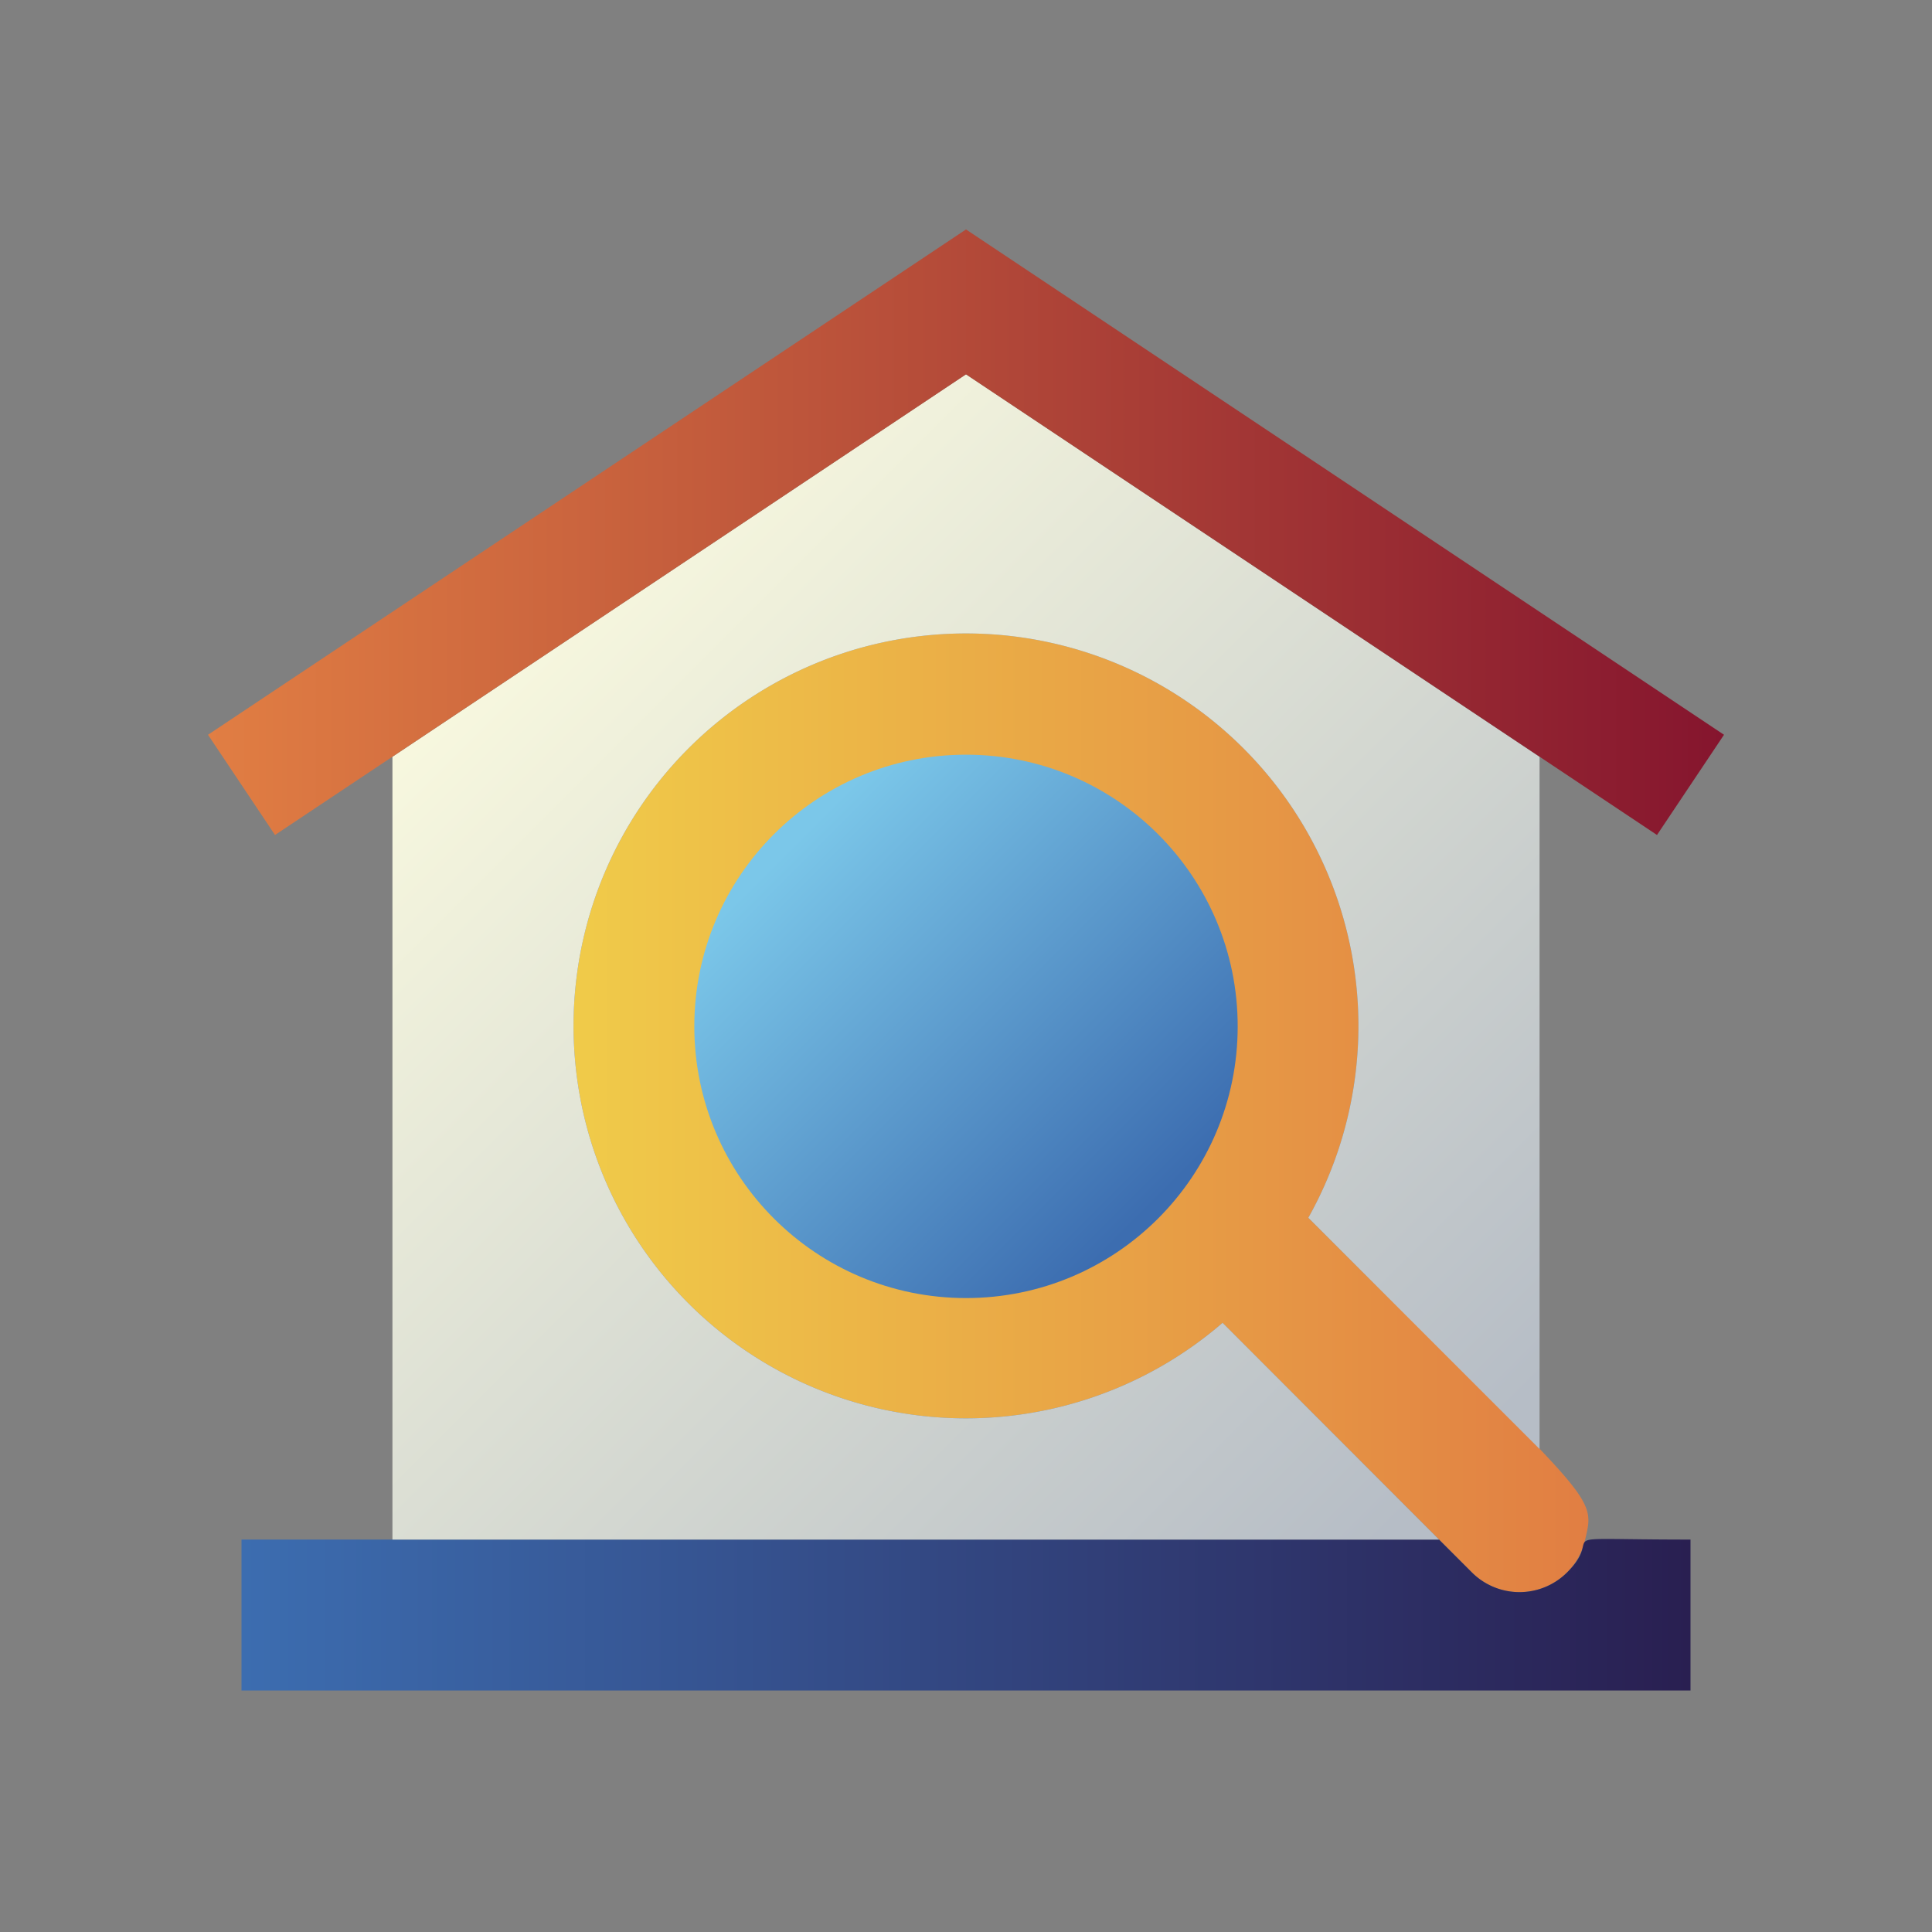 <svg xmlns="http://www.w3.org/2000/svg" xmlns:xlink="http://www.w3.org/1999/xlink" viewBox="0 0 64 64"><rect x="0" y="0" width="64" height="64" fill="#808080" stroke="none"/><defs><style>.cls-1{fill:url(#linear-gradient);}.cls-2{fill:url(#linear-gradient-2);}.cls-3{fill:url(#linear-gradient-3);}.cls-4{fill:url(#linear-gradient-4);}.cls-5{fill:url(#linear-gradient-5);}</style><linearGradient id="linear-gradient" x1="19" y1="36.87" x2="52.62" y2="36.87" gradientUnits="userSpaceOnUse"><stop offset="0" stop-color="#f0cb49"/><stop offset="1" stop-color="#e17e43"/></linearGradient><linearGradient id="linear-gradient-2" x1="8" y1="53.49" x2="56" y2="53.49" gradientUnits="userSpaceOnUse"><stop offset="0" stop-color="#3c6db0"/><stop offset="1" stop-color="#291f51"/></linearGradient><linearGradient id="linear-gradient-3" x1="15.27" y1="21.31" x2="45.39" y2="51.42" gradientUnits="userSpaceOnUse"><stop offset="0" stop-color="#f9f9df"/><stop offset="1" stop-color="#b6bdc6"/></linearGradient><linearGradient id="linear-gradient-4" x1="6.89" y1="17.63" x2="57.11" y2="17.63" gradientUnits="userSpaceOnUse"><stop offset="0" stop-color="#e17e43"/><stop offset="1" stop-color="#85152e"/></linearGradient><linearGradient id="linear-gradient-5" x1="26.1" y1="28.1" x2="38.05" y2="40.05" gradientUnits="userSpaceOnUse"><stop offset="0" stop-color="#7bc7e9"/><stop offset="1" stop-color="#3c6db0"/></linearGradient></defs><title>house search</title><g id="house_search" data-name="house search"><path class="cls-1" d="M52.51,51a2.23,2.23,0,0,1-3.76,1.08L40.5,43.82a13,13,0,1,1,2.84-3.48C52.86,49.86,52.87,49.48,52.51,51Z"/><path class="cls-2" d="M56,51v5H8V51H47.67l1.08,1.08a2.23,2.23,0,0,0,3.17,0C53.26,50.74,50.91,51,56,51Z"/><path class="cls-3" d="M43.34,40.34a13,13,0,1,0-2.84,3.48L47.67,51H13V25.07L32,12.4,51,25.07V48Z"/><path class="cls-4" d="M57.11,24.34l-2.22,3.32L32,12.4,9.11,27.66,6.89,24.34,32,7.6Z"/><circle class="cls-5" cx="32" cy="34" r="9"/></g></svg>